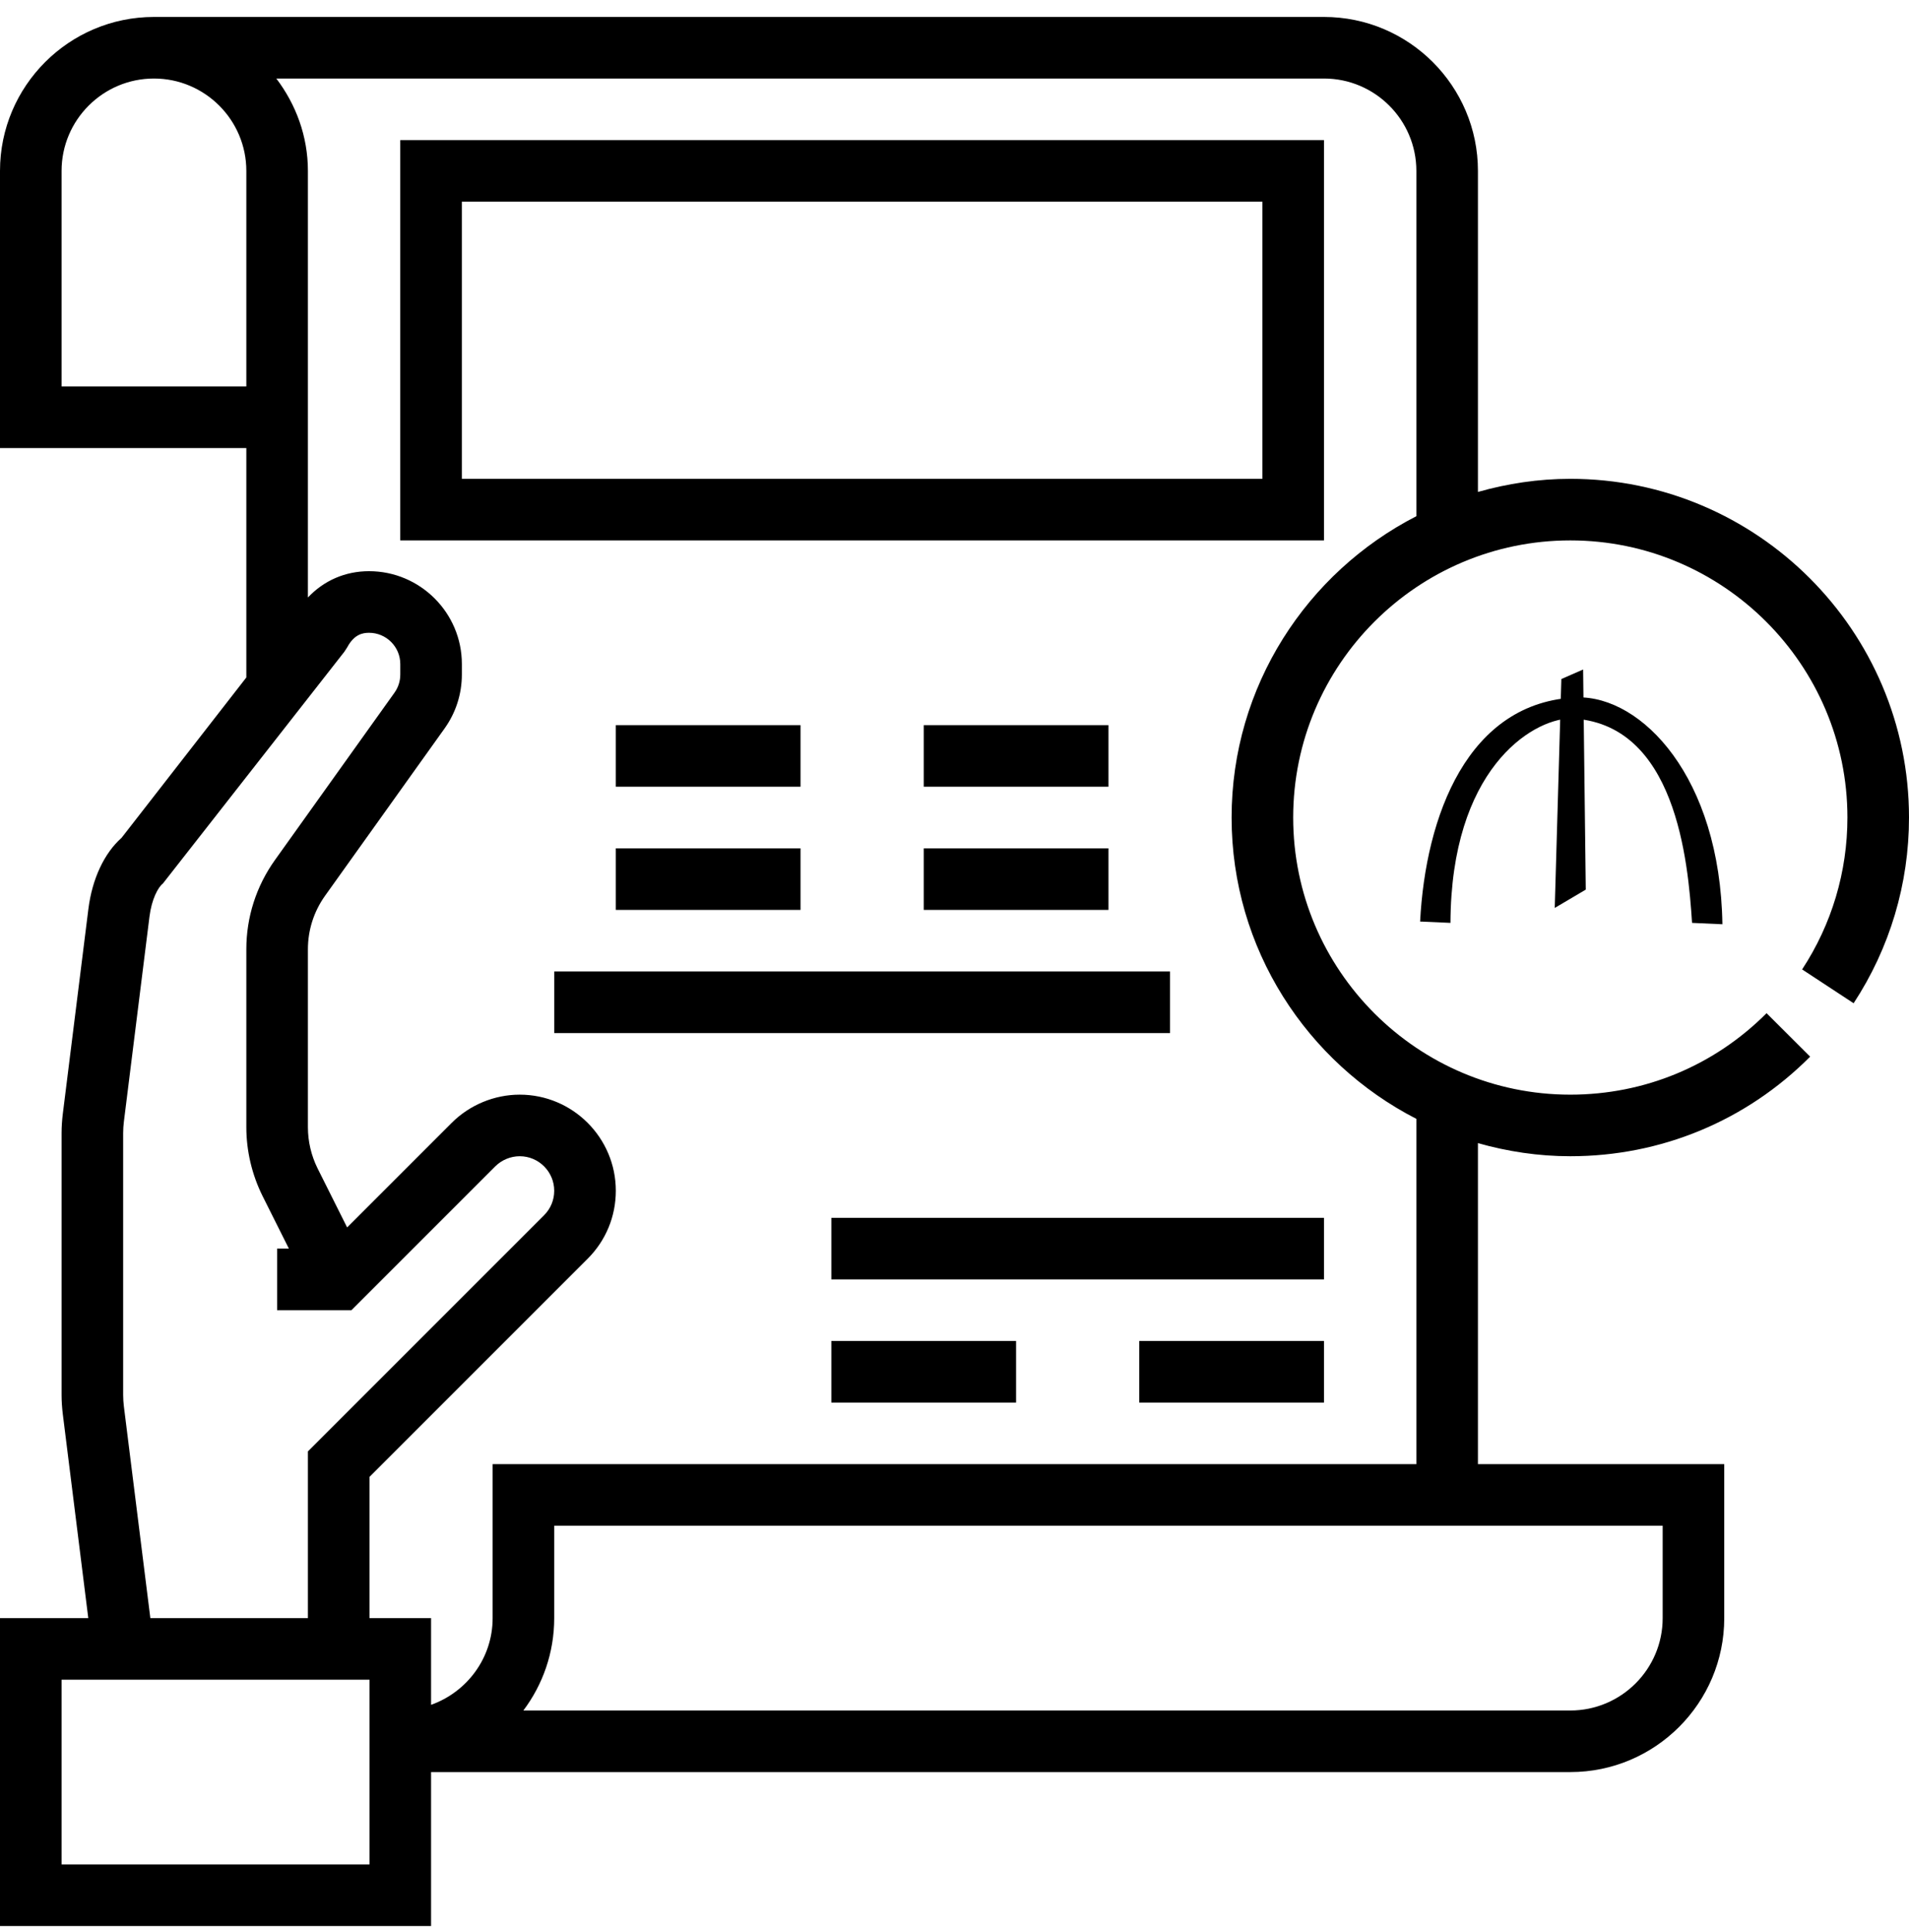 <svg width="82" height="83" viewBox="0 0 82 83" fill="none" xmlns="http://www.w3.org/2000/svg">
<path d="M17.193 6.018V23.212H56.871V6.018H17.193ZM54.226 20.567H19.838V8.663H54.226V20.567Z" fill="black"/>
<path d="M50.258 41.728H23.807V44.373H50.258V41.728Z" fill="black"/>
<path d="M34.387 31.147H26.451V33.792H34.387V31.147Z" fill="black"/>
<path d="M47.613 31.147H39.678V33.792H47.613V31.147Z" fill="black"/>
<path d="M34.387 36.438H26.451V39.083H34.387V36.438Z" fill="black"/>
<path d="M47.613 36.438H39.678V39.083H47.613V36.438Z" fill="black"/>
<path d="M56.871 52.309H35.71V54.954H56.871V52.309Z" fill="black"/>
<path d="M56.871 57.599H48.935V60.244H56.871V57.599Z" fill="black"/>
<path d="M43.645 57.599H35.71V60.244H43.645V57.599Z" fill="black"/>
<path d="M79.621 43.092C81.177 40.72 82 37.961 82 35.115C82 27.094 75.473 20.567 67.452 20.567C66.075 20.567 64.747 20.772 63.484 21.13V7.341C63.484 3.694 60.517 0.728 56.871 0.728H6.613C2.967 0.728 0 3.694 0 7.341V19.244H10.581V29.099L5.224 35.984C4.476 36.648 3.96 37.748 3.797 39.039L2.697 47.85C2.664 48.123 2.645 48.396 2.645 48.67V59.915C2.645 60.19 2.664 60.462 2.697 60.735L3.792 69.502H0V82.728H18.516V76.115H67.452C71.098 76.115 74.064 73.148 74.064 69.502V62.889H63.484V49.1C64.747 49.458 66.075 49.663 67.452 49.663C71.347 49.663 75.006 48.145 77.754 45.386L75.882 43.519C73.632 45.776 70.638 47.018 67.452 47.018C60.888 47.018 55.548 41.678 55.548 35.115C55.548 28.552 60.888 23.212 67.452 23.212C74.016 23.212 79.355 28.552 79.355 35.115C79.355 37.444 78.682 39.7 77.409 41.639L79.621 43.092ZM2.645 16.599V7.341C2.645 5.153 4.425 3.373 6.613 3.373C8.8 3.373 10.581 5.153 10.581 7.341V16.599H2.645ZM5.29 48.67C5.29 48.506 5.301 48.341 5.321 48.178L6.421 39.368C6.514 38.629 6.785 38.113 6.999 37.947L14.793 27.992L14.916 27.802C15.211 27.251 15.571 27.18 15.851 27.18C16.592 27.18 17.194 27.781 17.194 28.522V28.972C17.194 29.253 17.108 29.523 16.945 29.752L11.813 36.936C11.007 38.063 10.581 39.392 10.581 40.778V48.415C10.581 49.435 10.823 50.458 11.278 51.372L12.409 53.631H11.903V56.276H15.096L21.275 50.097C21.552 49.822 21.934 49.663 22.324 49.663C23.141 49.663 23.806 50.329 23.806 51.146C23.806 51.543 23.653 51.914 23.373 52.195L13.226 62.342V69.502H6.458L5.321 60.408C5.301 60.244 5.29 60.079 5.29 59.915V48.67ZM15.871 80.083H2.645V72.147H15.871V80.083ZM71.419 65.534V69.502C71.419 71.69 69.639 73.47 67.452 73.47H22.481C23.313 72.364 23.806 70.99 23.806 69.502V65.534H71.419ZM60.839 22.172C56.136 24.586 52.903 29.476 52.903 35.115C52.903 40.755 56.136 45.644 60.839 48.058V62.889H21.161V69.502C21.161 71.224 20.052 72.679 18.516 73.227V69.502H15.871V63.437L25.243 54.065C26.023 53.286 26.452 52.249 26.452 51.146C26.452 48.87 24.6 47.018 22.324 47.018C21.237 47.018 20.173 47.459 19.405 48.227L14.911 52.721L13.644 50.19C13.37 49.641 13.226 49.027 13.226 48.415V40.778C13.226 39.946 13.481 39.15 13.965 38.472L19.097 31.288C19.582 30.609 19.839 29.808 19.839 28.97V28.521C19.839 26.324 18.049 24.534 15.851 24.534C14.825 24.534 13.911 24.938 13.226 25.664V7.341C13.226 5.846 12.709 4.481 11.869 3.373H56.871C59.059 3.373 60.839 5.153 60.839 7.341V22.172Z" fill="black"/>
<path fill-rule="evenodd" clip-rule="evenodd" d="M66.783 38.998L67.067 29.166L68.002 28.757L68.116 38.211L66.783 38.998Z" fill="black"/>
<path fill-rule="evenodd" clip-rule="evenodd" d="M61 39.582L62.304 39.64C62.329 33.081 65.751 30.919 67.436 30.858C71.989 31.007 72.51 36.998 72.681 39.64L73.985 39.699C73.887 33.367 70.515 29.894 67.748 29.953C63.029 30.125 61.232 35.081 61 39.582Z" fill="black"/>
<defs>
<clipPath id="clip0">
<rect width="82" height="82" fill="white" transform="translate(0 0.728)"/>
</clipPath>
<clipPath id="clip1">
<rect width="13" height="11" fill="white" transform="translate(61 28.728)"/>
</clipPath>
</defs>
</svg>
